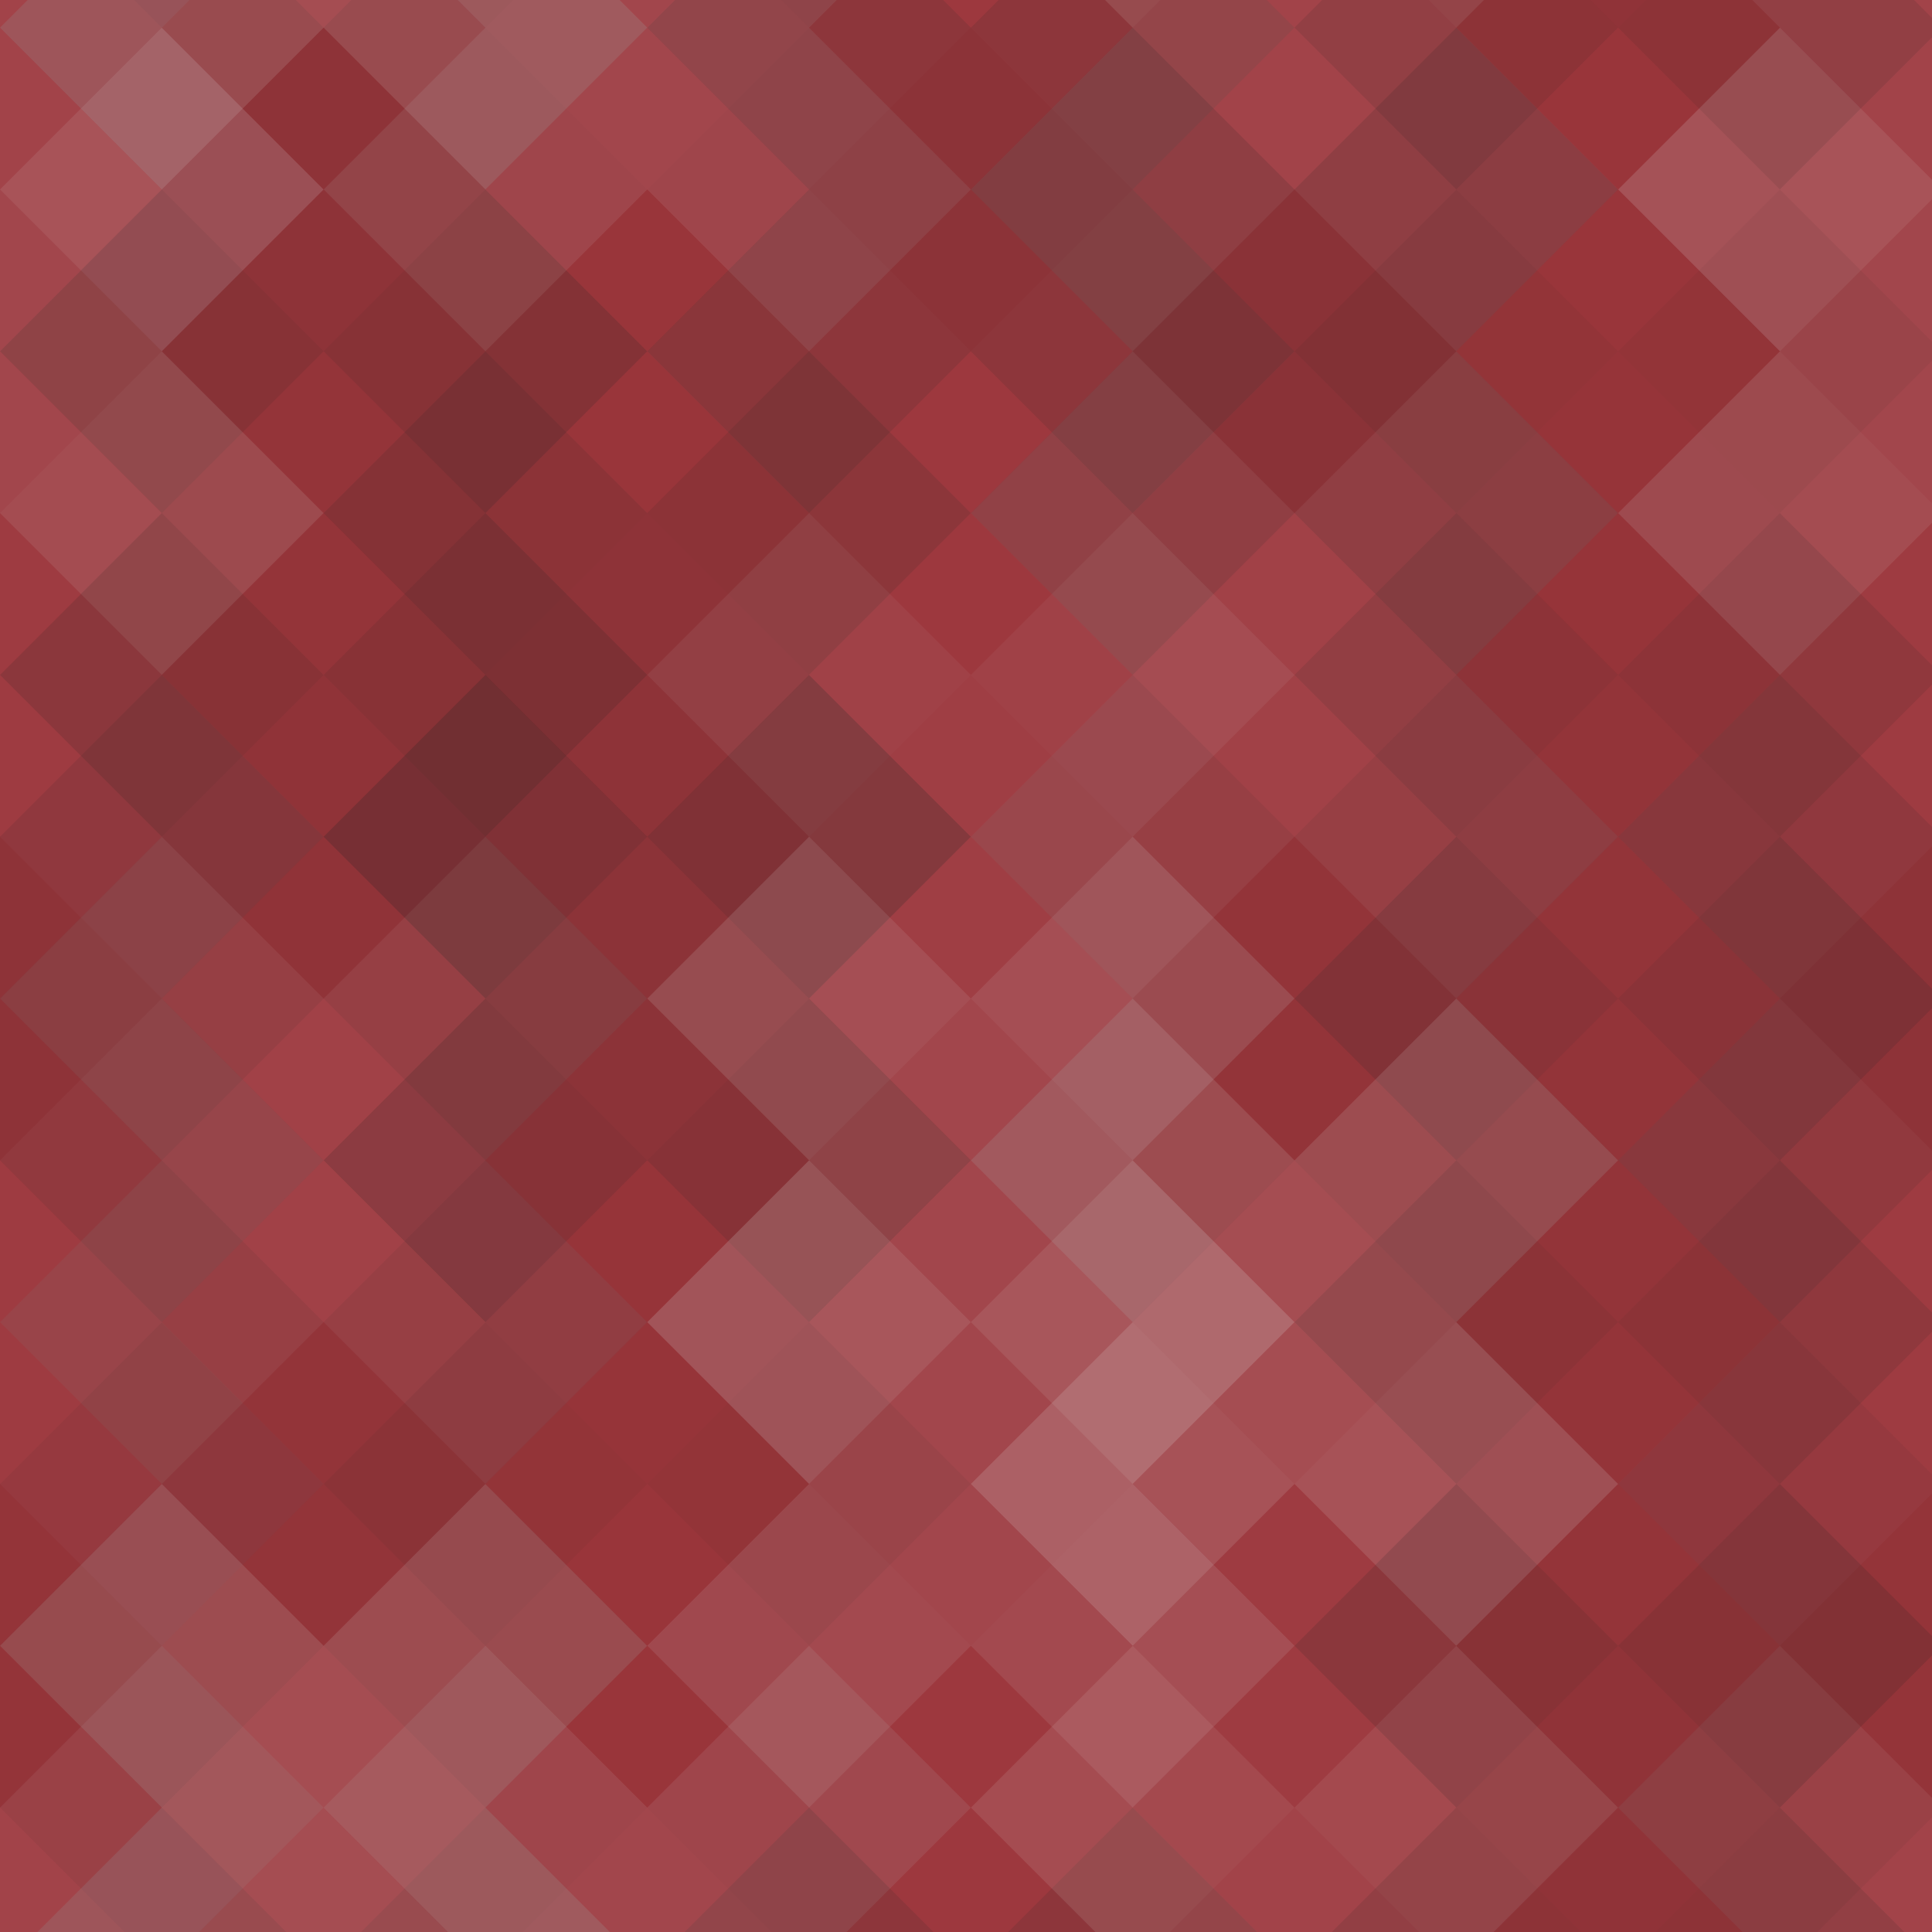 <svg xmlns="http://www.w3.org/2000/svg" width="152" height="152"><rect x="0" y="0" width="100%" height="100%" fill="rgb(156, 53, 59)" /><g fill="#ddd" transform="translate(-25.461, -25.461) rotate(45, 25.461, 25.461)" style="opacity:0.089;" ><rect x="18.0" y="0" width="18.0" height="54.0" /><rect x="0" y="18.0" width="54.0" height="18.0" /></g><g fill="#ddd" transform="translate(127.305, -25.461) rotate(45, 25.461, 25.461)" style="opacity:0.089;" ><rect x="18.0" y="0" width="18.0" height="54.0" /><rect x="0" y="18.0" width="54.0" height="18.0" /></g><g fill="#ddd" transform="translate(-25.461, 127.305) rotate(45, 25.461, 25.461)" style="opacity:0.089;" ><rect x="18.0" y="0" width="18.0" height="54.0" /><rect x="0" y="18.0" width="54.0" height="18.0" /></g><g fill="#ddd" transform="translate(127.305, 127.305) rotate(45, 25.461, 25.461)" style="opacity:0.089;" ><rect x="18.0" y="0" width="18.0" height="54.0" /><rect x="0" y="18.0" width="54.0" height="18.0" /></g><g fill="#222" transform="translate(0.0, -12.73) rotate(45, 25.461, 25.461)" style="opacity:0.115;" ><rect x="18.0" y="0" width="18.0" height="54.0" /><rect x="0" y="18.0" width="54.0" height="18.0" /></g><g fill="#222" transform="translate(0.0, 140.035) rotate(45, 25.461, 25.461)" style="opacity:0.115;" ><rect x="18.0" y="0" width="18.0" height="54.0" /><rect x="0" y="18.0" width="54.0" height="18.0" /></g><g fill="#ddd" transform="translate(25.461, -25.461) rotate(45, 25.461, 25.461)" style="opacity:0.107;" ><rect x="18.0" y="0" width="18.0" height="54.0" /><rect x="0" y="18.0" width="54.0" height="18.0" /></g><g fill="#ddd" transform="translate(25.461, 127.305) rotate(45, 25.461, 25.461)" style="opacity:0.107;" ><rect x="18.0" y="0" width="18.0" height="54.0" /><rect x="0" y="18.0" width="54.0" height="18.0" /></g><g fill="#222" transform="translate(50.922, -12.73) rotate(45, 25.461, 25.461)" style="opacity:0.133;" ><rect x="18.0" y="0" width="18.0" height="54.0" /><rect x="0" y="18.0" width="54.0" height="18.0" /></g><g fill="#222" transform="translate(50.922, 140.035) rotate(45, 25.461, 25.461)" style="opacity:0.133;" ><rect x="18.0" y="0" width="18.0" height="54.0" /><rect x="0" y="18.0" width="54.0" height="18.0" /></g><g fill="#ddd" transform="translate(76.383, -25.461) rotate(45, 25.461, 25.461)" style="opacity:0.089;" ><rect x="18.0" y="0" width="18.0" height="54.0" /><rect x="0" y="18.0" width="54.0" height="18.0" /></g><g fill="#ddd" transform="translate(76.383, 127.305) rotate(45, 25.461, 25.461)" style="opacity:0.089;" ><rect x="18.0" y="0" width="18.0" height="54.0" /><rect x="0" y="18.0" width="54.0" height="18.0" /></g><g fill="#222" transform="translate(101.844, -12.73) rotate(45, 25.461, 25.461)" style="opacity:0.029;" ><rect x="18.0" y="0" width="18.0" height="54.0" /><rect x="0" y="18.0" width="54.0" height="18.0" /></g><g fill="#222" transform="translate(101.844, 140.035) rotate(45, 25.461, 25.461)" style="opacity:0.029;" ><rect x="18.0" y="0" width="18.0" height="54.0" /><rect x="0" y="18.0" width="54.0" height="18.0" /></g><g fill="#ddd" transform="translate(-25.461, 0.0) rotate(45, 25.461, 25.461)" style="opacity:0.107;" ><rect x="18.0" y="0" width="18.0" height="54.0" /><rect x="0" y="18.0" width="54.0" height="18.0" /></g><g fill="#ddd" transform="translate(127.305, 0.0) rotate(45, 25.461, 25.461)" style="opacity:0.107;" ><rect x="18.0" y="0" width="18.0" height="54.0" /><rect x="0" y="18.0" width="54.0" height="18.0" /></g><g fill="#222" transform="translate(0.0, 12.73) rotate(45, 25.461, 25.461)" style="opacity:0.063;" ><rect x="18.0" y="0" width="18.0" height="54.0" /><rect x="0" y="18.0" width="54.0" height="18.0" /></g><g fill="#222" transform="translate(25.461, 0.0) rotate(45, 25.461, 25.461)" style="opacity:0.029;" ><rect x="18.0" y="0" width="18.0" height="54.0" /><rect x="0" y="18.0" width="54.0" height="18.0" /></g><g fill="#ddd" transform="translate(50.922, 12.73) rotate(45, 25.461, 25.461)" style="opacity:0.02;" ><rect x="18.0" y="0" width="18.0" height="54.0" /><rect x="0" y="18.0" width="54.0" height="18.0" /></g><g fill="#222" transform="translate(76.383, 0.0) rotate(45, 25.461, 25.461)" style="opacity:0.15;" ><rect x="18.0" y="0" width="18.0" height="54.0" /><rect x="0" y="18.0" width="54.0" height="18.0" /></g><g fill="#222" transform="translate(101.844, 12.73) rotate(45, 25.461, 25.461)" style="opacity:0.046;" ><rect x="18.0" y="0" width="18.0" height="54.0" /><rect x="0" y="18.0" width="54.0" height="18.0" /></g><g fill="#ddd" transform="translate(-25.461, 25.461) rotate(45, 25.461, 25.461)" style="opacity:0.037;" ><rect x="18.0" y="0" width="18.0" height="54.0" /><rect x="0" y="18.0" width="54.0" height="18.0" /></g><g fill="#ddd" transform="translate(127.305, 25.461) rotate(45, 25.461, 25.461)" style="opacity:0.037;" ><rect x="18.0" y="0" width="18.0" height="54.0" /><rect x="0" y="18.0" width="54.0" height="18.0" /></g><g fill="#222" transform="translate(0.0, 38.191) rotate(45, 25.461, 25.461)" style="opacity:0.098;" ><rect x="18.0" y="0" width="18.0" height="54.0" /><rect x="0" y="18.0" width="54.0" height="18.0" /></g><g fill="#222" transform="translate(25.461, 25.461) rotate(45, 25.461, 25.461)" style="opacity:0.115;" ><rect x="18.0" y="0" width="18.0" height="54.0" /><rect x="0" y="18.0" width="54.0" height="18.0" /></g><g fill="#ddd" transform="translate(50.922, 38.191) rotate(45, 25.461, 25.461)" style="opacity:0.055;" ><rect x="18.0" y="0" width="18.0" height="54.0" /><rect x="0" y="18.0" width="54.0" height="18.0" /></g><g fill="#ddd" transform="translate(76.383, 25.461) rotate(45, 25.461, 25.461)" style="opacity:0.072;" ><rect x="18.0" y="0" width="18.0" height="54.0" /><rect x="0" y="18.0" width="54.0" height="18.0" /></g><g fill="#222" transform="translate(101.844, 38.191) rotate(45, 25.461, 25.461)" style="opacity:0.081;" ><rect x="18.0" y="0" width="18.0" height="54.0" /><rect x="0" y="18.0" width="54.0" height="18.0" /></g><g fill="#222" transform="translate(-25.461, 50.922) rotate(45, 25.461, 25.461)" style="opacity:0.115;" ><rect x="18.0" y="0" width="18.0" height="54.0" /><rect x="0" y="18.0" width="54.0" height="18.0" /></g><g fill="#222" transform="translate(127.305, 50.922) rotate(45, 25.461, 25.461)" style="opacity:0.115;" ><rect x="18.0" y="0" width="18.0" height="54.0" /><rect x="0" y="18.0" width="54.0" height="18.0" /></g><g fill="#ddd" transform="translate(0.0, 63.652) rotate(45, 25.461, 25.461)" style="opacity:0.072;" ><rect x="18.0" y="0" width="18.0" height="54.0" /><rect x="0" y="18.0" width="54.0" height="18.0" /></g><g fill="#222" transform="translate(25.461, 50.922) rotate(45, 25.461, 25.461)" style="opacity:0.133;" ><rect x="18.0" y="0" width="18.0" height="54.0" /><rect x="0" y="18.0" width="54.0" height="18.0" /></g><g fill="#ddd" transform="translate(50.922, 63.652) rotate(45, 25.461, 25.461)" style="opacity:0.107;" ><rect x="18.0" y="0" width="18.0" height="54.0" /><rect x="0" y="18.0" width="54.0" height="18.0" /></g><g fill="#222" transform="translate(76.383, 50.922) rotate(45, 25.461, 25.461)" style="opacity:0.081;" ><rect x="18.0" y="0" width="18.0" height="54.0" /><rect x="0" y="18.0" width="54.0" height="18.0" /></g><g fill="#222" transform="translate(101.844, 63.652) rotate(45, 25.461, 25.461)" style="opacity:0.081;" ><rect x="18.0" y="0" width="18.0" height="54.0" /><rect x="0" y="18.0" width="54.0" height="18.0" /></g><g fill="#ddd" transform="translate(-25.461, 76.383) rotate(45, 25.461, 25.461)" style="opacity:0.037;" ><rect x="18.0" y="0" width="18.0" height="54.0" /><rect x="0" y="18.0" width="54.0" height="18.0" /></g><g fill="#ddd" transform="translate(127.305, 76.383) rotate(45, 25.461, 25.461)" style="opacity:0.037;" ><rect x="18.0" y="0" width="18.0" height="54.0" /><rect x="0" y="18.0" width="54.0" height="18.0" /></g><g fill="#222" transform="translate(0.0, 89.113) rotate(45, 25.461, 25.461)" style="opacity:0.081;" ><rect x="18.0" y="0" width="18.0" height="54.0" /><rect x="0" y="18.0" width="54.0" height="18.0" /></g><g fill="#222" transform="translate(25.461, 76.383) rotate(45, 25.461, 25.461)" style="opacity:0.046;" ><rect x="18.0" y="0" width="18.0" height="54.0" /><rect x="0" y="18.0" width="54.0" height="18.0" /></g><g fill="#ddd" transform="translate(50.922, 89.113) rotate(45, 25.461, 25.461)" style="opacity:0.107;" ><rect x="18.0" y="0" width="18.0" height="54.0" /><rect x="0" y="18.0" width="54.0" height="18.0" /></g><g fill="#ddd" transform="translate(76.383, 76.383) rotate(45, 25.461, 25.461)" style="opacity:0.141;" ><rect x="18.0" y="0" width="18.0" height="54.0" /><rect x="0" y="18.0" width="54.0" height="18.0" /></g><g fill="#222" transform="translate(101.844, 89.113) rotate(45, 25.461, 25.461)" style="opacity:0.063;" ><rect x="18.0" y="0" width="18.0" height="54.0" /><rect x="0" y="18.0" width="54.0" height="18.0" /></g><g fill="#222" transform="translate(-25.461, 101.844) rotate(45, 25.461, 25.461)" style="opacity:0.063;" ><rect x="18.0" y="0" width="18.0" height="54.0" /><rect x="0" y="18.0" width="54.0" height="18.0" /></g><g fill="#222" transform="translate(127.305, 101.844) rotate(45, 25.461, 25.461)" style="opacity:0.063;" ><rect x="18.0" y="0" width="18.0" height="54.0" /><rect x="0" y="18.0" width="54.0" height="18.0" /></g><g fill="#222" transform="translate(-25.461, -50.922) rotate(45, 25.461, 25.461)" style="opacity:0.063;" ><rect x="18.0" y="0" width="18.0" height="54.0" /><rect x="0" y="18.0" width="54.0" height="18.0" /></g><g fill="#ddd" transform="translate(0.0, 114.575) rotate(45, 25.461, 25.461)" style="opacity:0.141;" ><rect x="18.0" y="0" width="18.0" height="54.0" /><rect x="0" y="18.0" width="54.0" height="18.0" /></g><g fill="#ddd" transform="translate(0.0, -38.191) rotate(45, 25.461, 25.461)" style="opacity:0.141;" ><rect x="18.0" y="0" width="18.0" height="54.0" /><rect x="0" y="18.0" width="54.0" height="18.0" /></g><g fill="#222" transform="translate(25.461, 101.844) rotate(45, 25.461, 25.461)" style="opacity:0.029;" ><rect x="18.0" y="0" width="18.0" height="54.0" /><rect x="0" y="18.0" width="54.0" height="18.0" /></g><g fill="#222" transform="translate(25.461, -50.922) rotate(45, 25.461, 25.461)" style="opacity:0.029;" ><rect x="18.0" y="0" width="18.0" height="54.0" /><rect x="0" y="18.0" width="54.0" height="18.0" /></g><g fill="#ddd" transform="translate(50.922, 114.575) rotate(45, 25.461, 25.461)" style="opacity:0.02;" ><rect x="18.0" y="0" width="18.0" height="54.0" /><rect x="0" y="18.0" width="54.0" height="18.0" /></g><g fill="#ddd" transform="translate(50.922, -38.191) rotate(45, 25.461, 25.461)" style="opacity:0.02;" ><rect x="18.0" y="0" width="18.0" height="54.0" /><rect x="0" y="18.0" width="54.0" height="18.0" /></g><g fill="#ddd" transform="translate(76.383, 101.844) rotate(45, 25.461, 25.461)" style="opacity:0.037;" ><rect x="18.0" y="0" width="18.0" height="54.0" /><rect x="0" y="18.0" width="54.0" height="18.0" /></g><g fill="#ddd" transform="translate(76.383, -50.922) rotate(45, 25.461, 25.461)" style="opacity:0.037;" ><rect x="18.0" y="0" width="18.0" height="54.0" /><rect x="0" y="18.0" width="54.0" height="18.0" /></g><g fill="#222" transform="translate(101.844, 114.575) rotate(45, 25.461, 25.461)" style="opacity:0.098;" ><rect x="18.0" y="0" width="18.0" height="54.0" /><rect x="0" y="18.0" width="54.0" height="18.0" /></g><g fill="#222" transform="translate(101.844, -38.191) rotate(45, 25.461, 25.461)" style="opacity:0.098;" ><rect x="18.0" y="0" width="18.0" height="54.0" /><rect x="0" y="18.0" width="54.0" height="18.0" /></g></svg>